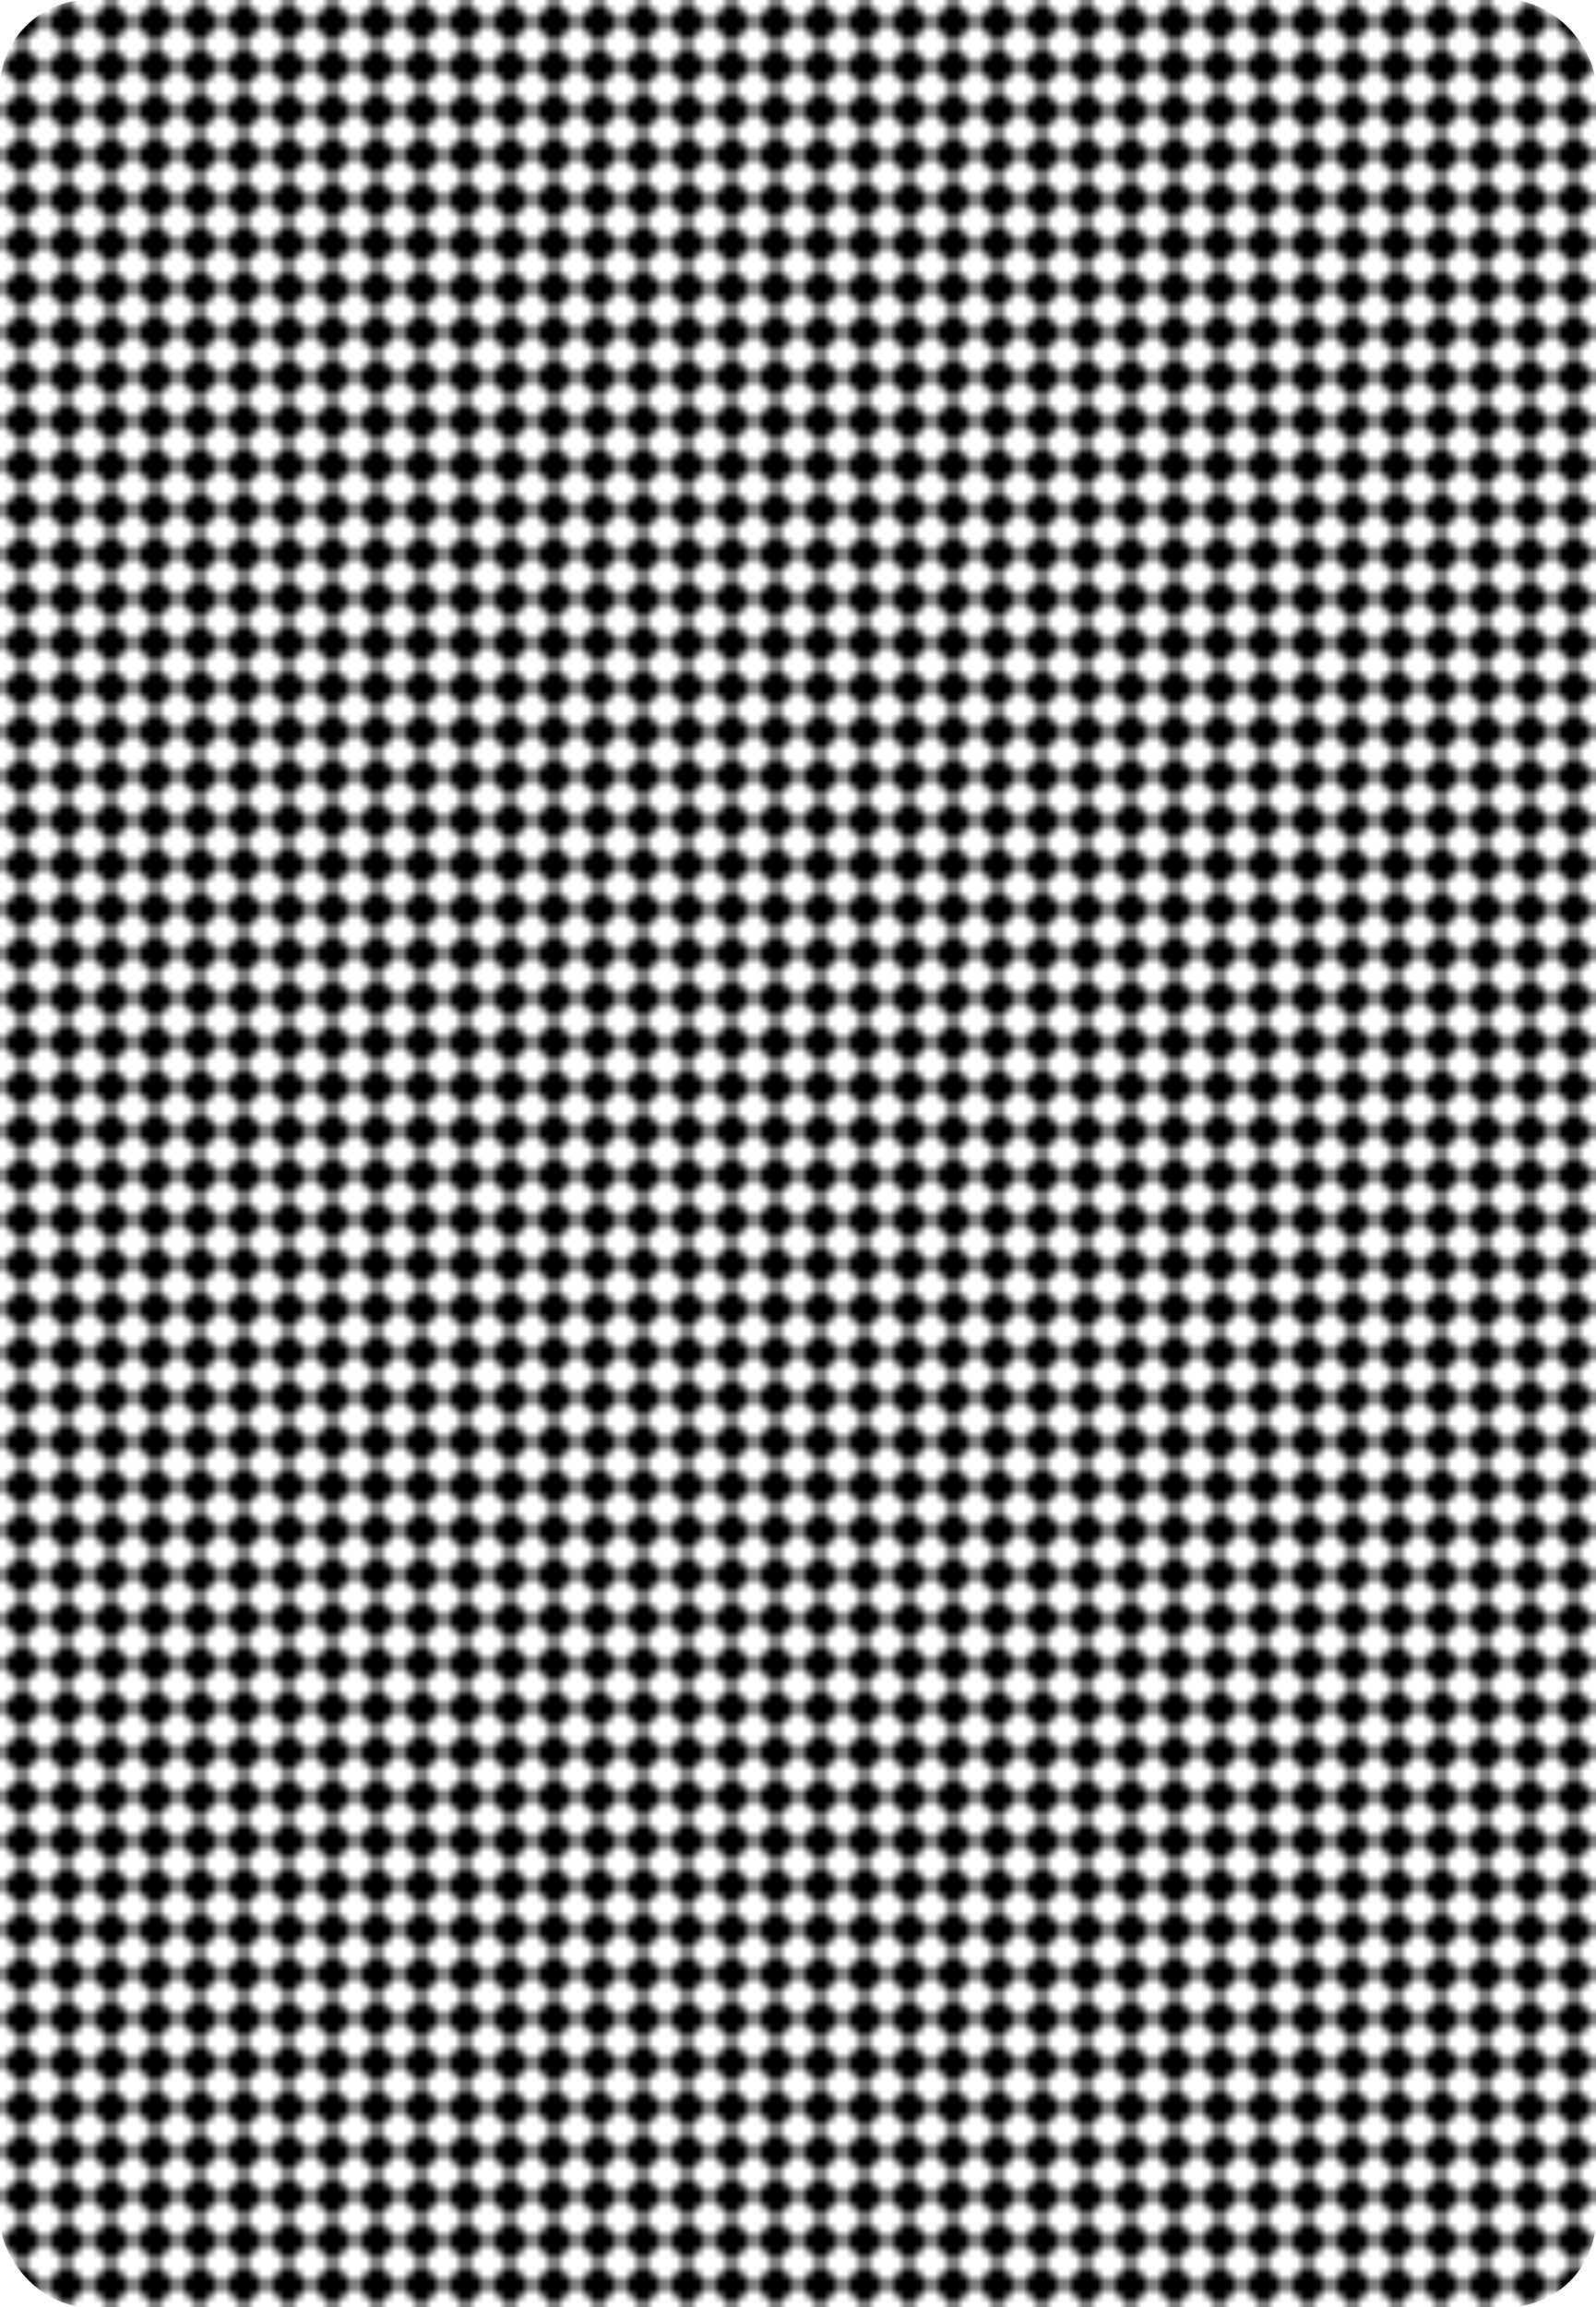 <?xml version="1.0" encoding="UTF-8" standalone="no"?>
<svg
   class="card"
   face="1B"
   height="3.25in"
   preserveAspectRatio="none"
   viewBox="-120 -168 216 312"
   width="2.25in"
   version="1.1"
   id="svg11"
   sodipodi:docname="reverse-a.svg"
   inkscape:version="1.1.2 (b8e25be833, 2022-02-05)"
   xmlns:inkscape="http://www.inkscape.org/namespaces/inkscape"
   xmlns:sodipodi="http://sodipodi.sourceforge.net/DTD/sodipodi-0.dtd"
   xmlns:xlink="http://www.w3.org/1999/xlink"
   xmlns="http://www.w3.org/2000/svg"
   xmlns:svg="http://www.w3.org/2000/svg">
  <sodipodi:namedview
     id="namedview13"
     pagecolor="#ffffff"
     bordercolor="#666666"
     borderopacity="1.0"
     inkscape:pageshadow="2"
     inkscape:pageopacity="0.0"
     inkscape:pagecheckerboard="0"
     inkscape:document-units="in"
     showgrid="false"
     inkscape:zoom="2.4494048"
     inkscape:cx="107.98542"
     inkscape:cy="91.042527"
     inkscape:window-width="1920"
     inkscape:window-height="1009"
     inkscape:window-x="-8"
     inkscape:window-y="-8"
     inkscape:window-maximized="1"
     inkscape:current-layer="svg11" />
  <defs
     id="defs5">
    <pattern
       inkscape:collect="always"
       xlink:href="#B1"
       id="pattern101"
       patternTransform="translate(-12,-12)" />
    <pattern
       id="B1"
       width="6"
       height="6"
       patternUnits="userSpaceOnUse">
      <path
         d="M3 0L6 3L3 6L0 3Z"
         fill="black"
         id="path2" />
    </pattern>
  </defs>
  <rect
     fill="url(#B1)"
     width="216"
     height="312"
     x="-120"
     y="-168"
     rx="12"
     ry="12"
     id="rect9"
     style="fill:url(#pattern101)" />
</svg>
